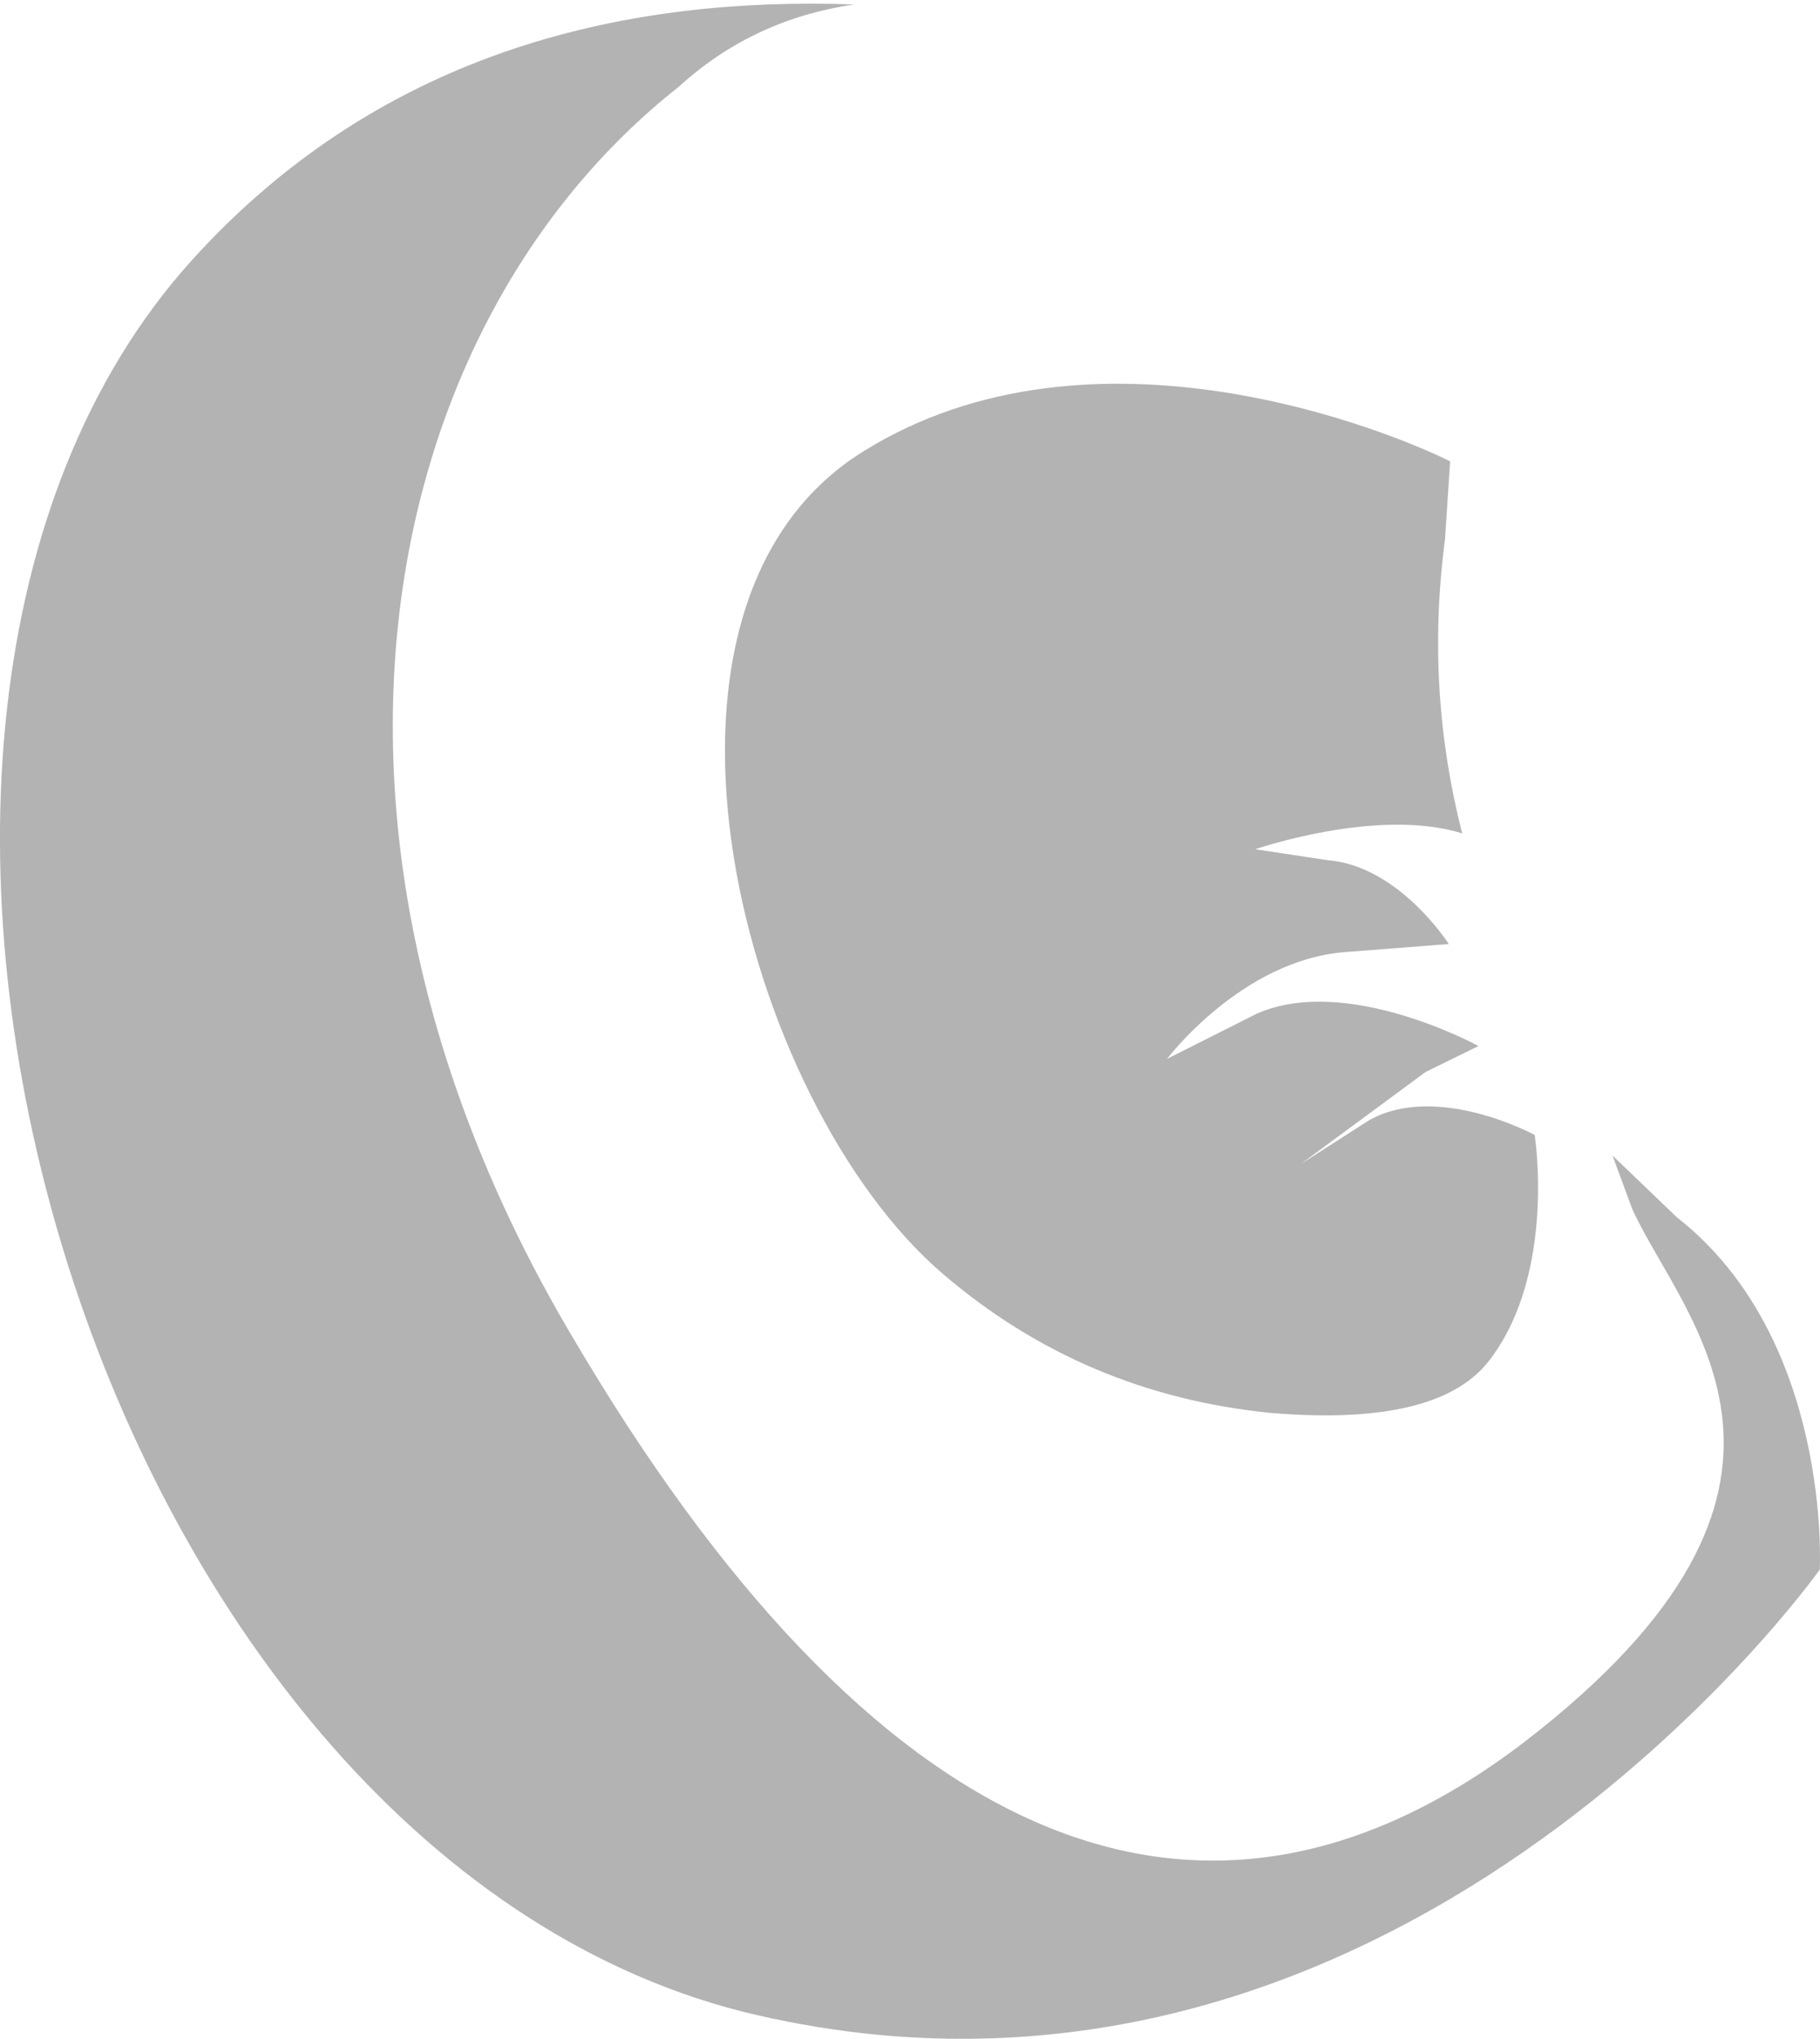 <?xml version="1.0" encoding="UTF-8" standalone="no"?>
<!-- Generator: flash2svg, http://dissentgraphics.com/tools/flash2svg -->

<svg
   xmlns:dc="http://purl.org/dc/elements/1.1/"
   xmlns:cc="http://creativecommons.org/ns#"
   xmlns:rdf="http://www.w3.org/1999/02/22-rdf-syntax-ns#"
   xmlns:svg="http://www.w3.org/2000/svg"
   xmlns="http://www.w3.org/2000/svg"
   xmlns:xlink="http://www.w3.org/1999/xlink"
   xmlns:sodipodi="http://sodipodi.sourceforge.net/DTD/sodipodi-0.dtd"
   xmlns:inkscape="http://www.inkscape.org/namespaces/inkscape"
   id="AvatarAssets"
   image-rendering="auto"
   version="1.1"
   x="0px"
   y="0px"
   width="15.194"
   height="17.009"
   viewBox="0 0 15.194 17.009"
   inkscape:version="0.48.4 r9939"
   sodipodi:docname="AvatarAssets_sideEarClose0009.svg">
  <sodipodi:namedview
     pagecolor="#ffffff"
     bordercolor="#666666"
     borderopacity="1"
     objecttolerance="10"
     gridtolerance="10"
     guidetolerance="10"
     inkscape:pageopacity="0"
     inkscape:pageshadow="2"
     inkscape:window-width="640"
     inkscape:window-height="480"
     id="namedview3118"
     showgrid="false"
     fit-margin-top="0"
     fit-margin-left="0"
     fit-margin-right="0"
     fit-margin-bottom="0"
     inkscape:zoom="1.9032258"
     inkscape:cx="40.737217"
     inkscape:cy="-51.62633"
     inkscape:window-x="0"
     inkscape:window-y="0"
     inkscape:window-maximized="0"
     inkscape:current-layer="AvatarAssets" />
  <defs
     id="defs3096">
    <pattern
       id="bitmap"
       patternContentUnits="userSpaceOnUse"
       patternUnits="userSpaceOnUse"
       width="200"
       height="200"
       viewBox="0 0 200 200"
       patternTransform="matrix(1 0 0 1 -76.049 -46.249)">
      <symbol
         id="Avatar_Texture_symbol"
         viewBox="0 0 200 200">
        <image
           sodipodi:absref="C:\Users\Training\Documents\GitHub\glitch-avatars\base_avatar\Avatar_Texture"
           xlink:href="Avatar_Texture"
           height="200"
           width="200"
           id="Avatar_Texture" />
      </symbol>
      <use
         id="Avatar_Texture_use"
         width="200"
         height="200"
         y="0"
         x="0"
         xlink:href="#Avatar_Texture_symbol"
         externalResourcesRequired="true" />
    </pattern>
    <pattern
       id="bitmap1"
       patternContentUnits="userSpaceOnUse"
       patternUnits="userSpaceOnUse"
       width="200"
       height="200"
       viewBox="0 0 200 200"
       patternTransform="matrix(0.911 -0.058 0.059 0.91 -98.099 -83.249)">
      <symbol
         id="symbol3103"
         viewBox="0 0 200 200">
        <image
           sodipodi:absref="C:\Users\Training\Documents\GitHub\glitch-avatars\base_avatar\Avatar_Texture"
           xlink:href="Avatar_Texture"
           height="200"
           width="200"
           id="image3105" />
      </symbol>
      <use
         id="use3107"
         width="200"
         height="200"
         y="0"
         x="0"
         xlink:href="#Avatar_Texture_symbol"
         externalResourcesRequired="true" />
    </pattern>
  </defs>
  <g
     id="sideEarClose10"
     overflow="visible"
     style="overflow:visible"
     transform="translate(8.737,6.636)">
    <g
       id="sideEarClose0009_0">
      <g
         id="element">
        <g
           id="drawingObject">
          <path
             id="path"
             d="m 2.517,-5.721 q -1.506,-0.68 -3.484,-0.873 -3.908,-0.343 -6.172,2.133 c -3.541,3.93 -0.841,13.219 4.597,14.607 5.435,1.342 8.997,-3.687 8.997,-3.687 0,0 0.105,-1.926 -1.194,-2.94 C 3.964,2.551 3.052,0.461 3.407,-1.847 3.718,-4.107 2.517,-5.721 2.517,-5.721 z"
             inkscape:connector-curvature="0"
             style="fill:url(#bitmap1)" />
        </g>
        <g
           id="drawingObject1">
          <path
             id="path1"
             d="m 3.369,-2.787 c -0.476,-0.238 -2.98,-1.281 -4.902,-0.081 -2.096,1.304 -1.001,5.429 0.664,6.857 Q 0.306,4.997 1.873,5.152 3.301,5.271 3.714,4.69 C 4.253,3.963 4.075,2.833 4.075,2.833 c 0,0 -0.812,-0.442 -1.382,-0.123 L 2.126,3.073 3.165,2.307 3.606,2.091 c 0,0 -1.098,-0.602 -1.851,-0.27 L 1.006,2.198 c 0,0 0.623,-0.825 1.488,-0.891 L 3.358,1.24 c 0,0 -0.416,-0.654 -1.015,-0.7 L 1.742,0.449 2.326,0.313 1.742,0.449 c 0,0 1.025,-0.353 1.728,-0.132 -0.196,-0.763 -0.259,-1.582 -0.143,-2.46 l 0.042,-0.644 z"
             inkscape:connector-curvature="0"
             style="fill:#000000;fill-opacity:0.298" />
        </g>
        <g
           id="drawingObject2">
          <path
             id="path2"
             d="m -3.072,-5.911 c 0.432,-0.393 0.921,-0.607 1.464,-0.688 -1.832,-0.065 -3.909,0.343 -5.531,2.138 -3.541,3.93 -0.841,13.219 4.597,14.607 5.435,1.342 8.997,-3.687 8.997,-3.687 0,0 0.105,-1.926 -1.194,-2.94 L 4.725,3.005 4.89,3.452 C 5.316,4.384 6.776,5.753 3.988,7.898 1.243,9.994 -1.491,8.707 -3.955,4.523 -6.467,0.296 -5.595,-3.92 -3.072,-5.911 z"
             inkscape:connector-curvature="0"
             style="fill:#000000;fill-opacity:0.298" />
        </g>
      </g>
    </g>
  </g>
</svg>
